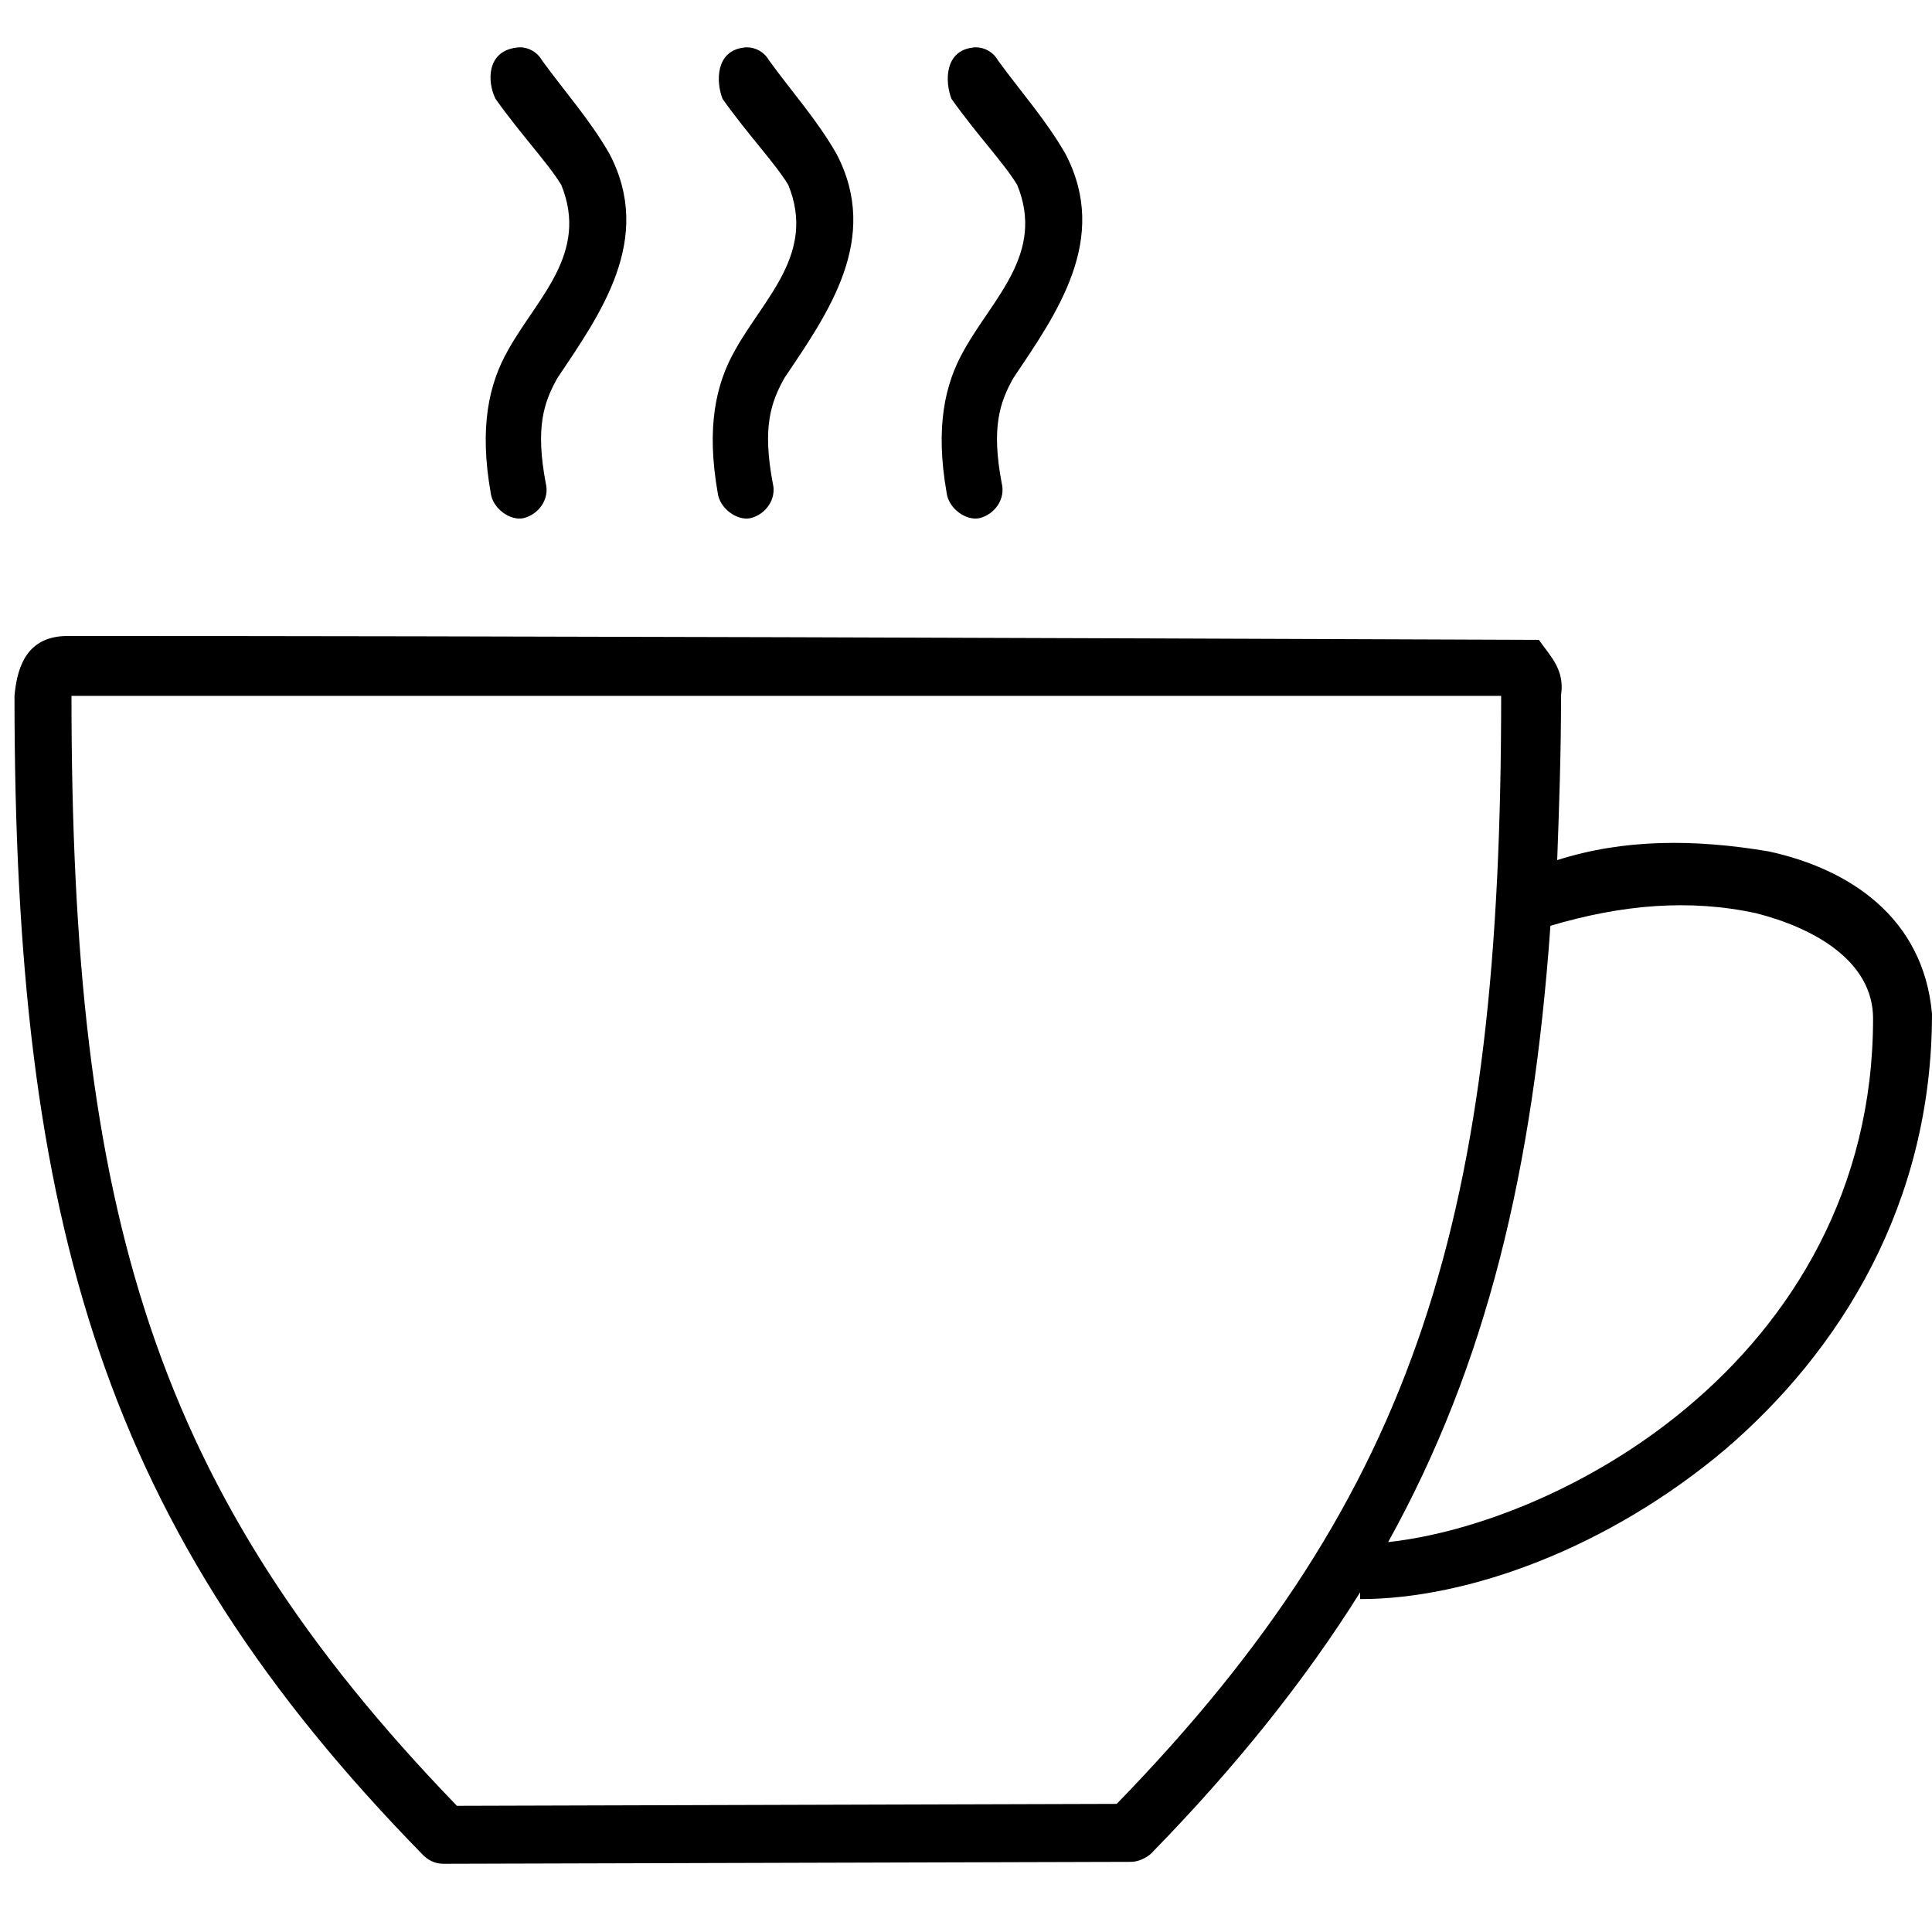 <?xml version="1.0" encoding="utf-8"?>
<!-- Generator: Adobe Illustrator 19.2.1, SVG Export Plug-In . SVG Version: 6.00 Build 0)  -->
<svg version="1.1"
	 id="Layer_1" xmlns:cc="http://creativecommons.org/ns#" xmlns:dc="http://purl.org/dc/elements/1.1/" xmlns:inkscape="http://www.inkscape.org/namespaces/inkscape" xmlns:rdf="http://www.w3.org/1999/02/22-rdf-syntax-ns#" xmlns:sodipodi="http://sodipodi.sourceforge.net/DTD/sodipodi-0.dtd" xmlns:svg="http://www.w3.org/2000/svg"
	 xmlns="http://www.w3.org/2000/svg" xmlns:xlink="http://www.w3.org/1999/xlink" x="0px" y="0px" viewBox="0 0 200 200"
	 style="enable-background:new 0 0 200 200;" xml:space="preserve">
<g transform="translate(0,-952.362)">
	<path d="M51.3,962.6c2.7,3.8,5.4,6.6,6.8,8.9c2.9,7.1-2.5,11.7-5.5,17.1c-2,3.5-3,8-1.8,14.8c0.2,1.6,2,2.9,3.4,2.6
		c1.6-0.4,2.7-2,2.3-3.6c-1.1-5.8-0.2-8.4,1.2-10.9c4.5-6.7,10-14.4,5.4-23.2c-2-3.5-4.6-6.4-7-9.7c-0.5-0.9-1.6-1.5-2.7-1.3
		C50.4,957.7,50.4,960.8,51.3,962.6L51.3,962.6z M74.8,962.6c2.7,3.8,5.4,6.6,6.8,8.9c2.9,7.1-2.5,11.7-5.5,17.1
		c-2,3.5-3,8-1.8,14.8c0.2,1.6,2,2.9,3.4,2.6c1.6-0.4,2.7-2,2.3-3.6c-1.1-5.8-0.2-8.4,1.2-10.9c4.5-6.7,10-14.4,5.4-23.2
		c-2-3.5-4.6-6.4-7-9.7c-0.5-0.9-1.6-1.5-2.7-1.3C74.1,957.7,74.1,960.8,74.8,962.6L74.8,962.6z M98.5,962.6
		c2.7,3.8,5.4,6.6,6.8,8.9c2.9,7.1-2.5,11.7-5.5,17.1c-2,3.5-3,8-1.8,14.8c0.2,1.6,2,2.9,3.4,2.6c1.6-0.4,2.7-2,2.3-3.6
		c-1.1-5.8-0.2-8.4,1.2-10.9c4.5-6.7,10-14.4,5.4-23.2c-2-3.5-4.6-6.4-7-9.7c-0.5-0.9-1.6-1.5-2.7-1.3
		C97.8,957.7,97.8,960.8,98.5,962.6L98.5,962.6z M7,1018.2c-3.9,0-5.2,2.7-5.5,6.2c0,54.7,9.3,86.3,42.3,120
		c0.5,0.5,1.2,0.9,2.1,0.9l71.2-0.2c0.7,0,1.6-0.4,2.1-0.9c8.7-8.9,15.9-17.9,21.6-27v0.7c11.2,0,25.7-5.3,37.8-15.5
		c11.9-10.2,21.4-25.4,21.4-45.1c-0.9-10-8.6-15-16.9-16.8c-7.7-1.3-15-1.3-21.9,0.9c0.2-5.5,0.4-11.1,0.4-17.1
		c0.4-2.6-1.1-4-2.3-5.7C107.1,1018.4,53.9,1018.2,7,1018.2L7,1018.2z M155.4,1024.4c0,53.4-8.4,82.4-39.8,114.7l-68.3,0.2
		c-31.4-32.5-39.9-61.3-39.9-114.9C58.2,1024.4,110.5,1024.4,155.4,1024.4L155.4,1024.4z M181.8,1046.9c5.9,1.5,12.1,4.9,12.1,10.9
		c0,17.7-8.4,31.2-19.3,40.3c-9.8,8.2-21.8,12.9-30.9,13.9c10.2-18.4,15-38.5,16.8-63.8C167.9,1046,174.9,1045.4,181.8,1046.9z"/>
</g>
</svg>
